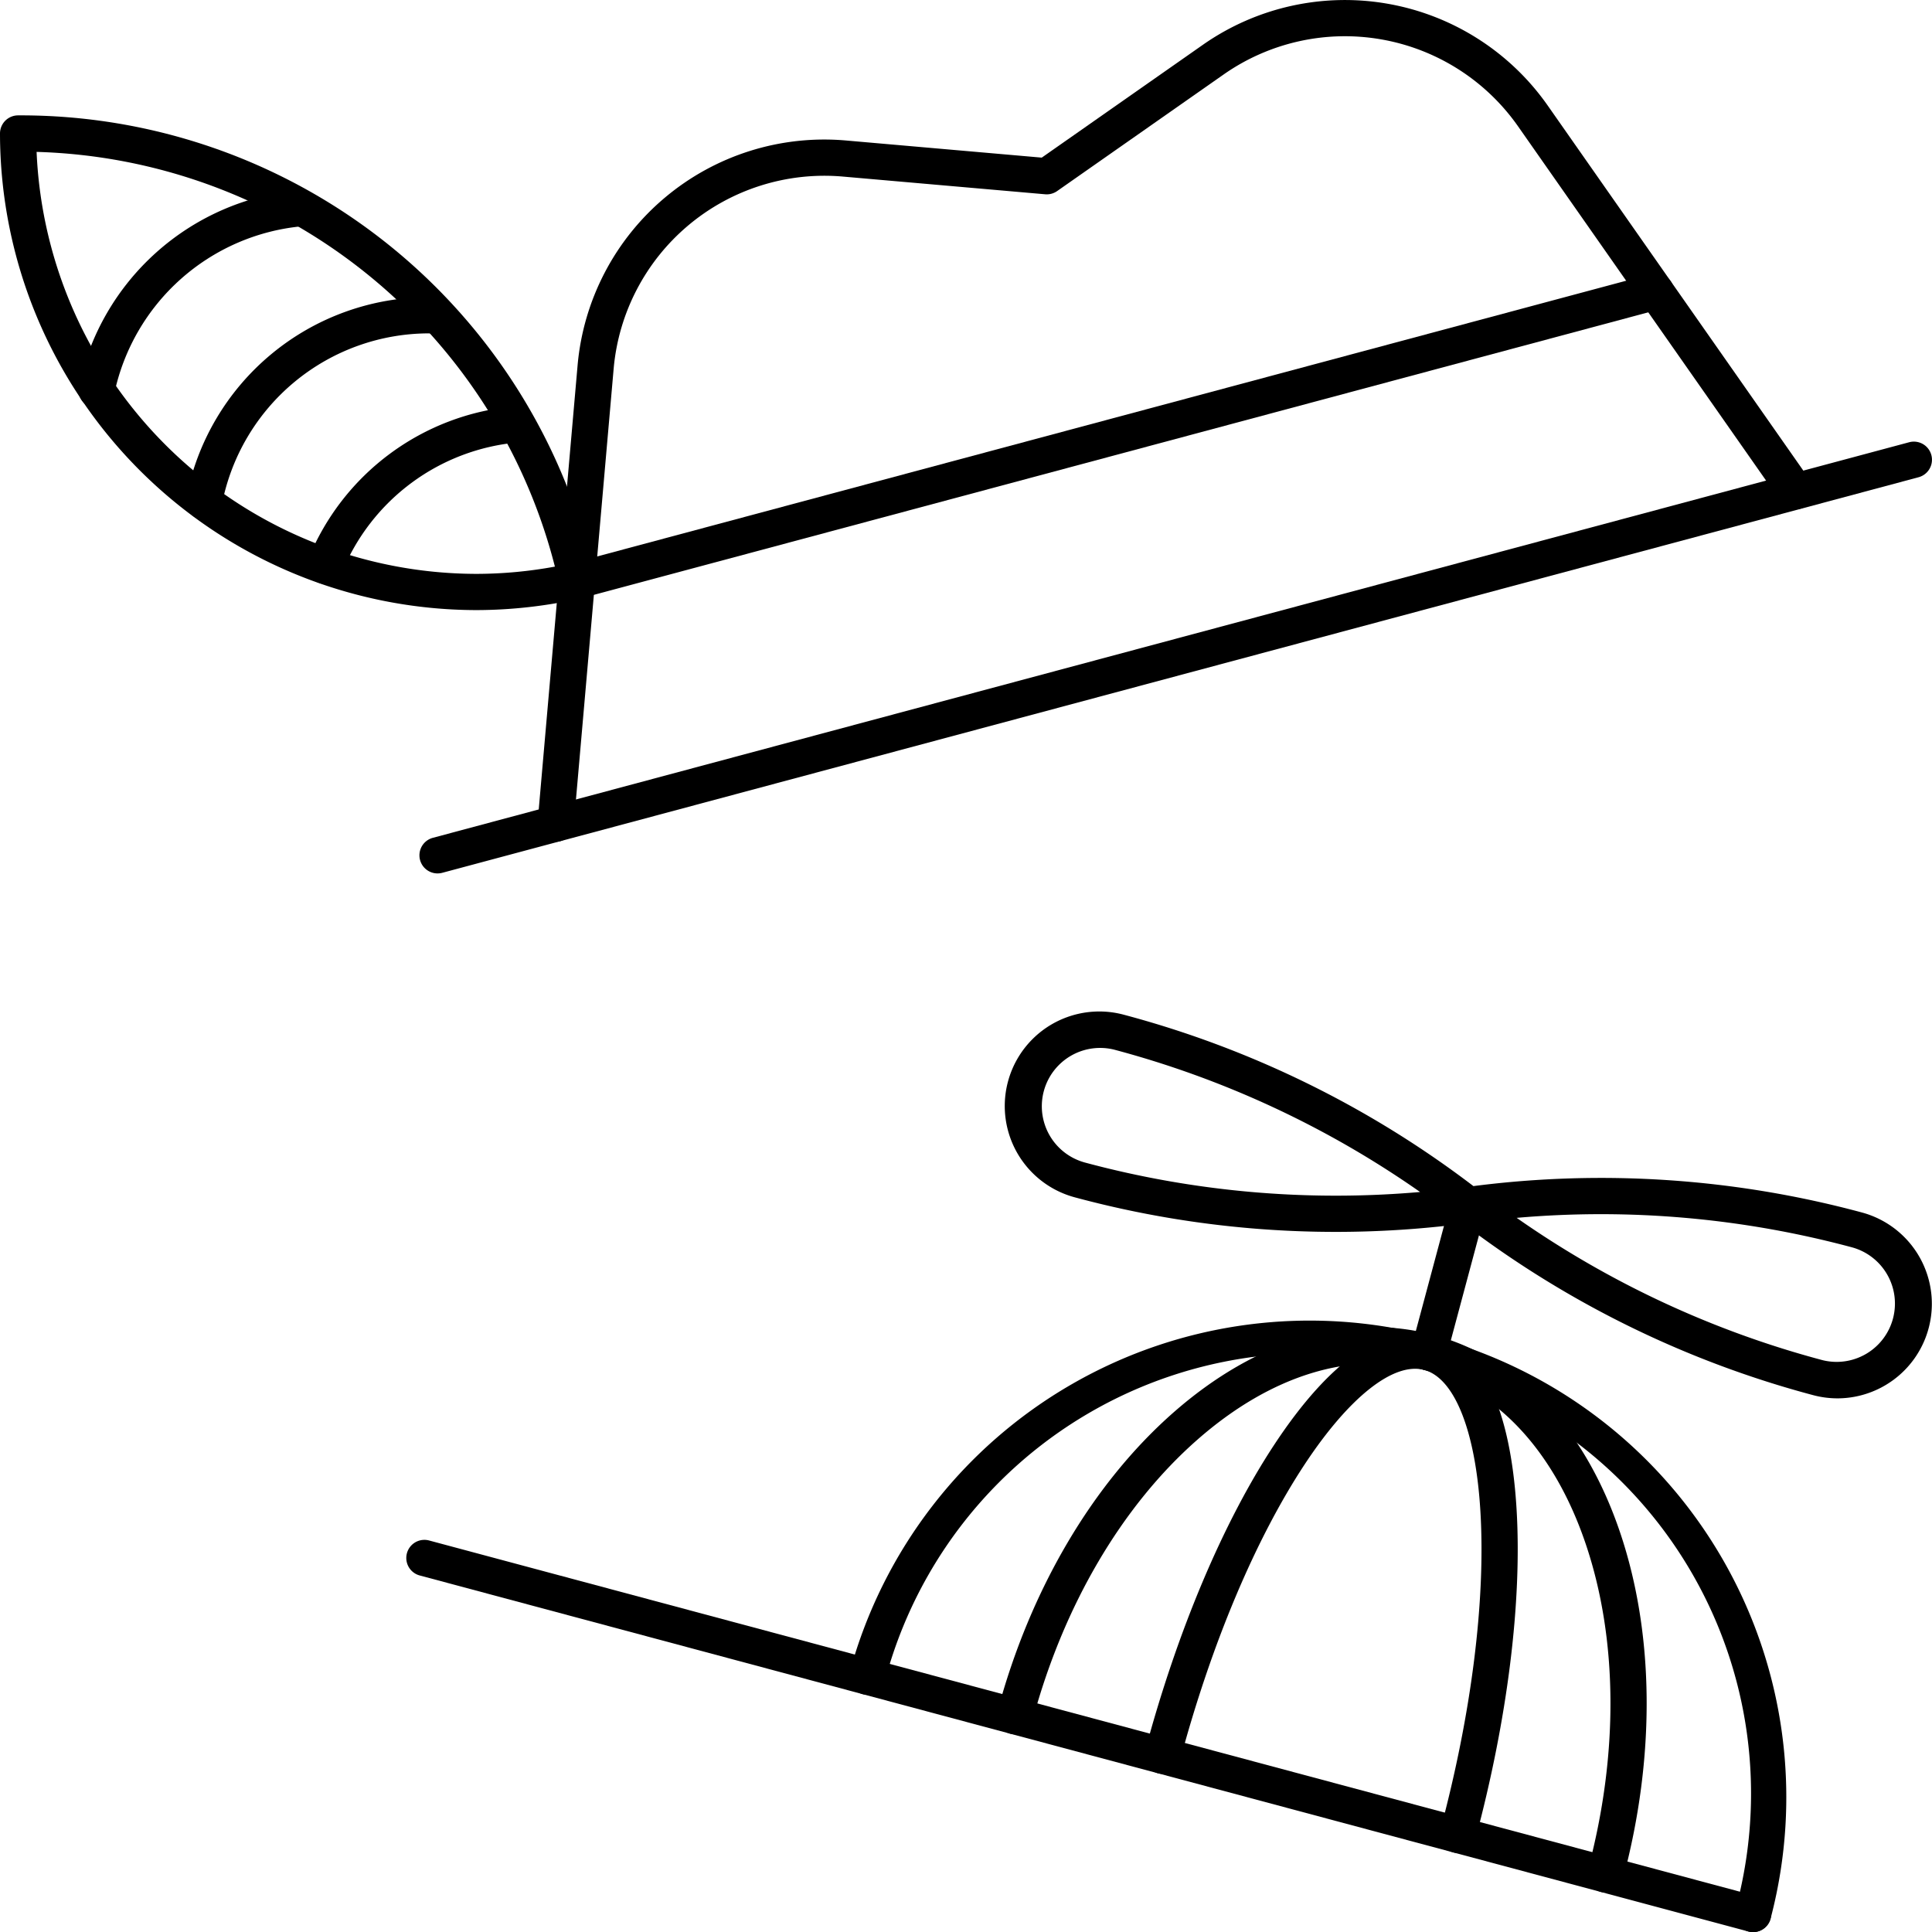 <svg xmlns="http://www.w3.org/2000/svg" viewBox="0 0 160.004 160.013"><title>alo_activities-intergenerational-large</title><path d="M145.187,160.013a1.536,1.536,0,0,1-.39-.051L34.76,130.477a1.5,1.5,0,1,1,.777-2.898l110.037,29.484a1.5,1.5,0,0,1-.388,2.949Z"/><path d="M145.187,160.013a1.536,1.536,0,0,1-.39-.051,1.501,1.501,0,0,1-1.061-1.838,36.473,36.473,0,1,0-70.46-18.879,1.5,1.5,0,1,1-2.898-.777,39.474,39.474,0,0,1,76.257,20.434A1.501,1.501,0,0,1,145.187,160.013Z"/><path d="M118.336,113.506a1.523,1.523,0,0,1-.389-.051,1.501,1.501,0,0,1-1.062-1.837l3.275-12.227a1.5,1.5,0,1,1,2.898.775l-3.275,12.227A1.501,1.501,0,0,1,118.336,113.506Z"/><path d="M132.96,156.736a1.536,1.536,0,0,1-.39-.051,1.501,1.501,0,0,1-1.061-1.838c2.55-9.514,2.484-19.098-.184-26.985-2.597-7.675-7.348-12.792-13.379-14.407-6.038-1.619-12.705.439-18.792,5.787-6.255,5.497-11.104,13.765-13.652,23.279a1.5,1.5,0,0,1-2.898-.777c2.701-10.08,7.876-18.872,14.57-24.756,6.865-6.032,14.516-8.316,21.549-6.432,7.031,1.884,12.517,7.688,15.444,16.345,2.856,8.442,2.941,18.644.24,28.724A1.501,1.501,0,0,1,132.96,156.736Z"/><path d="M120.734,153.461a1.536,1.536,0,0,1-.39-.051,1.501,1.501,0,0,1-1.061-1.838c2.585-9.646,3.764-19.027,3.32-26.417-.399-6.652-2.141-11.026-4.657-11.7-2.525-.674-6.213,2.242-9.885,7.804-4.079,6.178-7.749,14.892-10.333,24.538a1.5,1.5,0,1,1-2.898-.777c2.666-9.948,6.476-18.974,10.728-25.414,4.615-6.99,9.163-10.117,13.165-9.049,3.996,1.07,6.373,6.057,6.875,14.418.463,7.704-.751,17.426-3.416,27.375A1.501,1.501,0,0,1,120.734,153.461Z"/><path d="M152.175,115.808a7.819,7.819,0,0,1-2.027-.268,82.969,82.969,0,0,1-28.957-14.193A83.002,83.002,0,0,1,89.015,99.161h0a7.829,7.829,0,0,1,4.053-15.125,82.958,82.958,0,0,1,28.958,14.194,82.938,82.938,0,0,1,32.176,2.186,7.832,7.832,0,0,1-2.026,15.393Zm-26.568-14.948a80.006,80.006,0,0,0,25.318,11.782,4.829,4.829,0,0,0,2.499-9.328A80.078,80.078,0,0,0,125.606,100.86ZM89.792,96.263a80.025,80.025,0,0,0,27.817,2.455A79.986,79.986,0,0,0,92.291,86.934a4.829,4.829,0,0,0-2.499,9.328Z"/><path d="M47.778,49.587a1.5,1.5,0,0,1-.388-2.949l89.353-23.942a1.5,1.5,0,1,1,.777,2.898L48.168,49.536A1.536,1.536,0,0,1,47.778,49.587Z"/><path d="M36.237,72.335a1.5,1.5,0,0,1-.388-2.949L158.113,36.626a1.5,1.5,0,1,1,.777,2.898L36.627,72.284A1.536,1.536,0,0,1,36.237,72.335Z"/><path d="M46.021,69.715c-.044,0-.088-.002-.133-.006a1.5,1.5,0,0,1-1.363-1.625L47.835,30.255a20.509,20.509,0,0,1,22.194-18.623l16.247,1.422L99.637,3.698a20.511,20.511,0,0,1,28.533,5.031l21.779,31.106a1.5,1.5,0,0,1-2.457,1.721l-21.779-31.106a17.509,17.509,0,0,0-24.355-4.295L87.55,15.824a1.497,1.497,0,0,1-.991.266L69.768,14.62A17.525,17.525,0,0,0,50.823,30.517L47.513,68.346A1.5,1.5,0,0,1,46.021,69.715Z"/><path d="M39.473,50.527A39.517,39.517,0,0,1,0,11.055a1.5,1.5,0,0,1,1.5-1.5A48.66,48.66,0,0,1,49.243,47.758a1.502,1.502,0,0,1-1.137,1.793A39.689,39.689,0,0,1,39.473,50.527ZM3.031,12.579A36.518,36.518,0,0,0,39.473,47.527a36.214,36.214,0,0,0,6.483-.601A45.649,45.649,0,0,0,3.031,12.579Z"/><path d="M26.922,48.359a1.501,1.501,0,0,1-1.387-2.068A20.396,20.396,0,0,1,42.648,33.651a1.5,1.5,0,1,1,.268,2.988A17.409,17.409,0,0,0,28.311,47.428,1.499,1.499,0,0,1,26.922,48.359Z"/><path d="M16.901,43.038a1.531,1.531,0,0,1-.281-.026,1.5,1.5,0,0,1-1.194-1.753A20.487,20.487,0,0,1,35.541,24.609c.152,0,.303.009.453.02l.194.012a1.5,1.5,0,1,1-.102,2.998c-.102-.003-.201-.01-.301-.017-.081-.006-.162-.013-.245-.013a17.485,17.485,0,0,0-17.168,14.208A1.5,1.5,0,0,1,16.901,43.038Z"/><path d="M7.998,33.799a1.465,1.465,0,0,1-.304-.031,1.499,1.499,0,0,1-1.167-1.771A20.588,20.588,0,0,1,24.752,15.751a1.5,1.5,0,1,1,.266,2.988A17.572,17.572,0,0,0,9.465,32.6,1.5,1.5,0,0,1,7.998,33.799Z"/></svg>